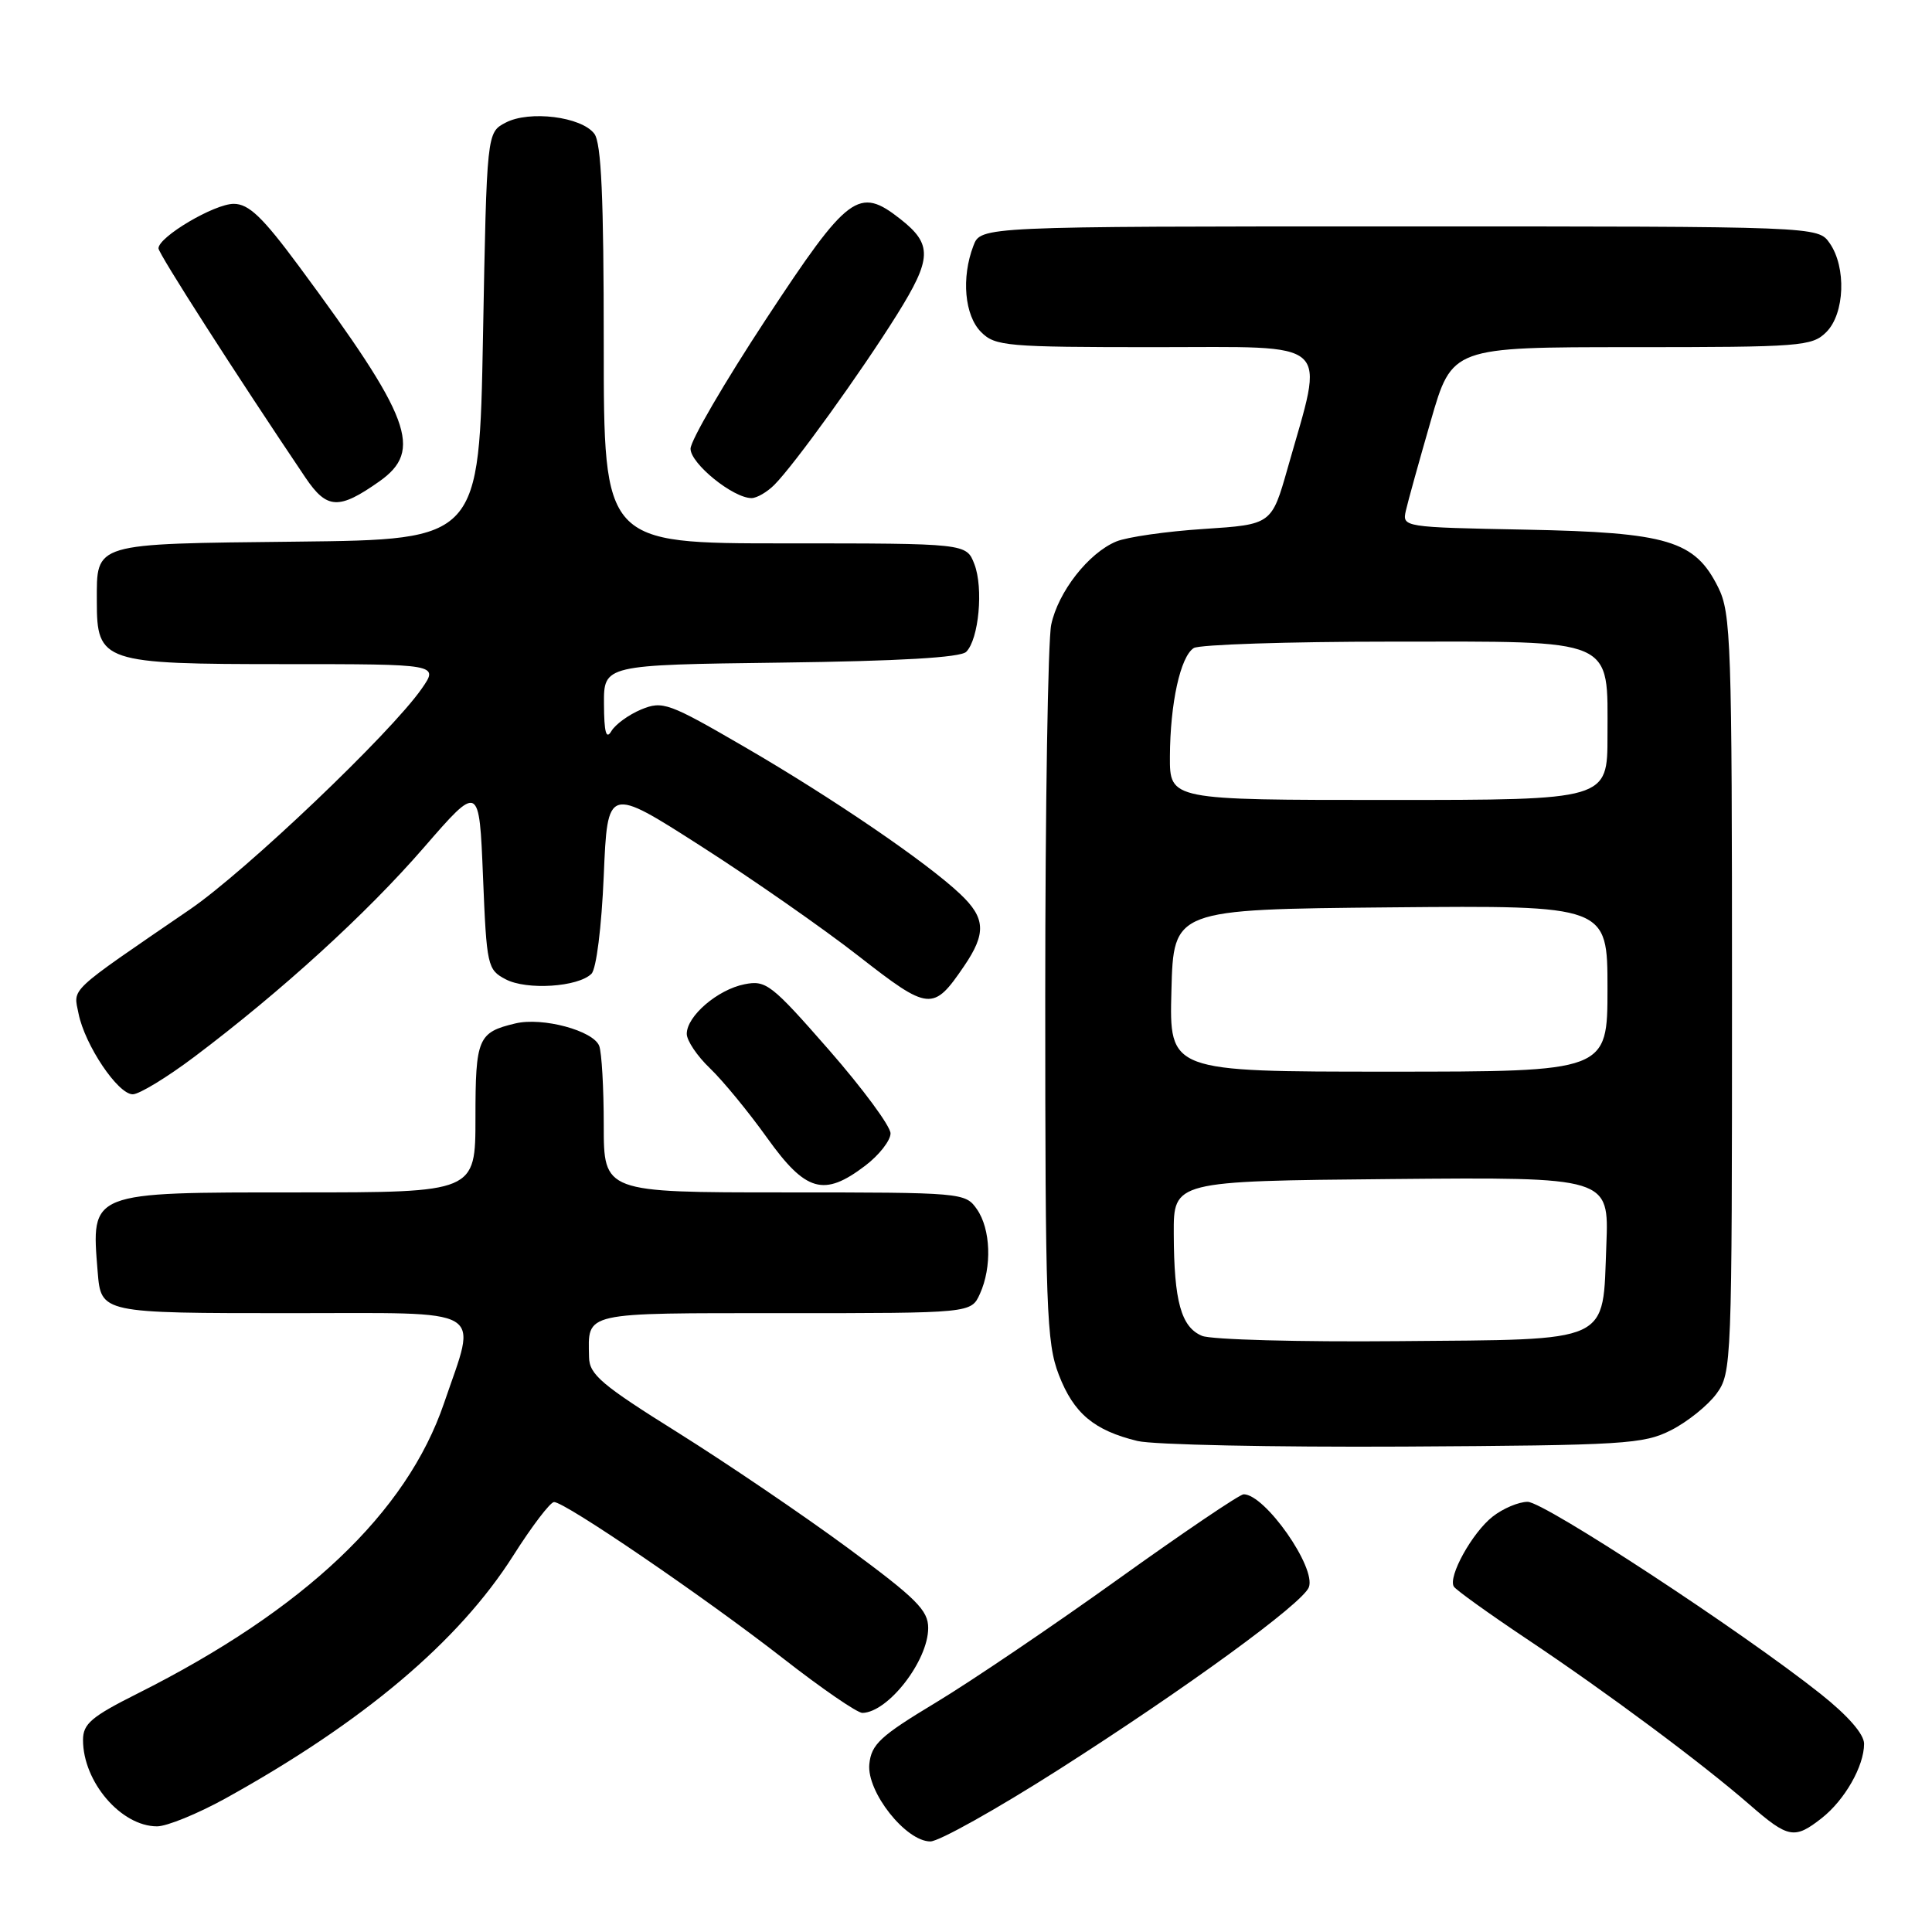 <?xml version="1.0" encoding="UTF-8" standalone="no"?>
<!DOCTYPE svg PUBLIC "-//W3C//DTD SVG 1.1//EN" "http://www.w3.org/Graphics/SVG/1.1/DTD/svg11.dtd" >
<svg xmlns="http://www.w3.org/2000/svg" xmlns:xlink="http://www.w3.org/1999/xlink" version="1.1" viewBox="0 0 256 256">
 <g >
 <path fill="currentColor"
d=" M 140.24 234.51 C 157.13 223.74 172.61 212.46 173.43 210.32 C 174.43 207.71 167.62 198.00 164.79 198.00 C 164.27 198.00 156.79 203.06 148.17 209.24 C 139.55 215.42 128.68 222.78 124.00 225.60 C 116.63 230.04 115.46 231.12 115.19 233.76 C 114.83 237.43 120.02 244.00 123.28 244.00 C 124.42 244.00 132.05 239.73 140.24 234.51 Z  M 241.39 240.91 C 244.44 238.51 247.00 234.02 247.00 231.06 C 247.00 229.78 244.87 227.34 241.25 224.46 C 230.86 216.20 204.62 199.00 202.42 199.00 C 201.24 199.00 199.15 199.88 197.78 200.96 C 195.07 203.09 191.84 208.93 192.64 210.23 C 192.92 210.68 197.28 213.81 202.32 217.18 C 212.91 224.25 225.56 233.66 231.89 239.18 C 236.96 243.59 237.79 243.74 241.39 240.91 Z  M 29.84 238.32 C 48.09 228.22 60.77 217.53 68.00 206.14 C 70.47 202.24 72.91 199.04 73.41 199.03 C 74.83 198.99 93.41 211.67 103.77 219.75 C 108.88 223.74 113.61 226.99 114.28 226.97 C 117.70 226.88 122.98 220.06 122.99 215.73 C 123.00 213.37 121.43 211.81 112.31 205.09 C 106.42 200.75 96.32 193.90 89.86 189.85 C 79.70 183.50 78.09 182.14 78.05 179.83 C 77.94 173.78 76.96 174.00 103.95 174.00 C 128.68 174.00 128.68 174.00 129.84 171.45 C 131.46 167.89 131.28 162.85 129.44 160.22 C 127.91 158.03 127.55 158.00 103.94 158.00 C 80.00 158.00 80.00 158.00 80.00 149.08 C 80.00 144.18 79.73 139.46 79.40 138.59 C 78.62 136.56 71.88 134.75 68.29 135.61 C 63.33 136.79 63.00 137.57 63.00 148.12 C 63.00 158.00 63.00 158.00 39.57 158.00 C 11.74 158.00 12.08 157.86 12.94 168.50 C 13.39 174.01 13.35 174.00 38.60 174.00 C 64.96 174.00 63.24 172.99 58.84 185.92 C 53.89 200.45 40.32 213.31 18.25 224.39 C 12.11 227.47 11.00 228.41 11.00 230.56 C 11.00 236.11 16.05 242.00 20.81 242.00 C 22.11 242.00 26.17 240.34 29.84 238.32 Z  M 221.44 189.50 C 223.60 188.40 226.30 186.23 227.44 184.68 C 229.46 181.91 229.50 180.80 229.50 131.68 C 229.50 85.09 229.37 81.24 227.67 77.83 C 224.58 71.62 221.02 70.55 202.15 70.18 C 185.93 69.87 185.80 69.84 186.28 67.68 C 186.55 66.48 188.04 61.11 189.59 55.75 C 192.40 46.00 192.40 46.00 216.20 46.00 C 238.67 46.00 240.11 45.89 242.00 44.00 C 244.44 41.56 244.67 35.41 242.44 32.22 C 240.89 30.00 240.89 30.00 185.42 30.00 C 129.95 30.00 129.95 30.00 128.98 32.57 C 127.36 36.80 127.81 41.81 130.00 44.00 C 131.87 45.87 133.33 46.00 153.09 46.00 C 176.94 46.00 175.53 44.71 170.63 62.00 C 168.50 69.50 168.50 69.50 159.50 70.09 C 154.55 70.41 149.34 71.16 147.91 71.75 C 144.23 73.28 140.21 78.42 139.29 82.78 C 138.86 84.83 138.50 106.97 138.50 132.00 C 138.50 173.44 138.66 177.92 140.30 182.17 C 142.27 187.28 144.96 189.54 150.73 190.94 C 152.81 191.44 168.68 191.77 186.00 191.68 C 215.32 191.51 217.77 191.36 221.44 189.50 Z  M 114.66 154.45 C 116.50 153.05 118.00 151.12 118.00 150.18 C 118.00 149.23 114.33 144.26 109.85 139.13 C 102.22 130.41 101.50 129.85 98.65 130.42 C 95.08 131.13 91.00 134.64 91.00 136.99 C 91.00 137.89 92.39 139.95 94.08 141.56 C 95.77 143.18 99.17 147.31 101.63 150.75 C 106.78 157.95 109.17 158.63 114.66 154.45 Z  M 25.81 139.99 C 37.34 131.30 48.54 121.09 56.15 112.32 C 63.50 103.85 63.50 103.85 64.00 116.15 C 64.48 128.02 64.59 128.49 67.00 129.76 C 69.78 131.23 76.61 130.79 78.37 129.03 C 79.02 128.39 79.71 122.85 80.00 116.05 C 80.50 104.19 80.50 104.19 92.90 112.13 C 99.73 116.50 109.12 123.05 113.79 126.70 C 123.12 133.98 123.65 134.03 127.75 128.01 C 130.70 123.68 130.59 121.64 127.25 118.48 C 122.81 114.27 110.31 105.74 98.74 99.02 C 88.57 93.11 87.81 92.84 84.96 94.01 C 83.31 94.70 81.53 95.99 81.01 96.88 C 80.32 98.05 80.05 97.05 80.03 93.30 C 80.00 88.10 80.00 88.10 103.45 87.80 C 119.16 87.60 127.28 87.13 128.03 86.37 C 129.70 84.70 130.33 77.91 129.11 74.75 C 128.05 72.00 128.05 72.00 104.02 72.00 C 80.00 72.00 80.00 72.00 80.00 45.69 C 80.00 26.19 79.68 18.95 78.75 17.72 C 77.05 15.46 70.14 14.60 67.00 16.25 C 64.50 17.56 64.50 17.56 64.00 44.53 C 63.50 71.50 63.50 71.50 39.36 71.77 C 12.12 72.07 12.83 71.86 12.83 79.68 C 12.83 87.75 13.58 88.00 37.68 88.00 C 58.14 88.00 58.14 88.00 55.88 91.25 C 51.78 97.14 32.60 115.41 25.17 120.50 C 8.80 131.71 9.72 130.85 10.41 134.32 C 11.25 138.48 15.62 145.00 17.59 145.00 C 18.45 145.00 22.15 142.75 25.81 139.99 Z  M 50.25 63.80 C 56.10 59.68 54.50 55.41 39.60 35.26 C 34.79 28.76 32.97 27.02 30.98 27.01 C 28.42 27.00 21.00 31.38 21.00 32.91 C 21.00 33.61 31.29 49.66 40.49 63.31 C 43.32 67.49 44.90 67.57 50.25 63.80 Z  M 102.60 64.25 C 105.23 61.62 114.05 49.38 118.85 41.70 C 123.50 34.25 123.57 32.38 119.31 29.03 C 113.78 24.68 112.42 25.69 101.50 42.29 C 96.00 50.66 91.50 58.38 91.50 59.46 C 91.50 61.43 97.14 66.00 99.58 66.00 C 100.28 66.00 101.64 65.21 102.60 64.25 Z  M 159.28 177.01 C 156.51 175.86 155.56 172.44 155.53 163.50 C 155.50 156.50 155.50 156.50 184.35 156.23 C 213.20 155.97 213.20 155.97 212.85 164.95 C 212.33 178.17 213.88 177.46 185.22 177.71 C 172.17 177.83 160.50 177.51 159.28 177.01 Z  M 155.22 131.25 C 155.50 120.50 155.50 120.50 184.25 120.23 C 213.00 119.97 213.00 119.97 213.00 130.98 C 213.00 142.00 213.00 142.00 183.97 142.00 C 154.93 142.00 154.93 142.00 155.22 131.25 Z  M 155.02 100.25 C 155.05 93.19 156.41 86.99 158.18 85.87 C 158.90 85.41 170.64 85.02 184.25 85.02 C 214.36 85.00 213.00 84.41 213.00 97.50 C 213.00 106.00 213.00 106.00 184.00 106.00 C 155.00 106.00 155.00 106.00 155.02 100.25 Z "/>
</g>
</svg>
